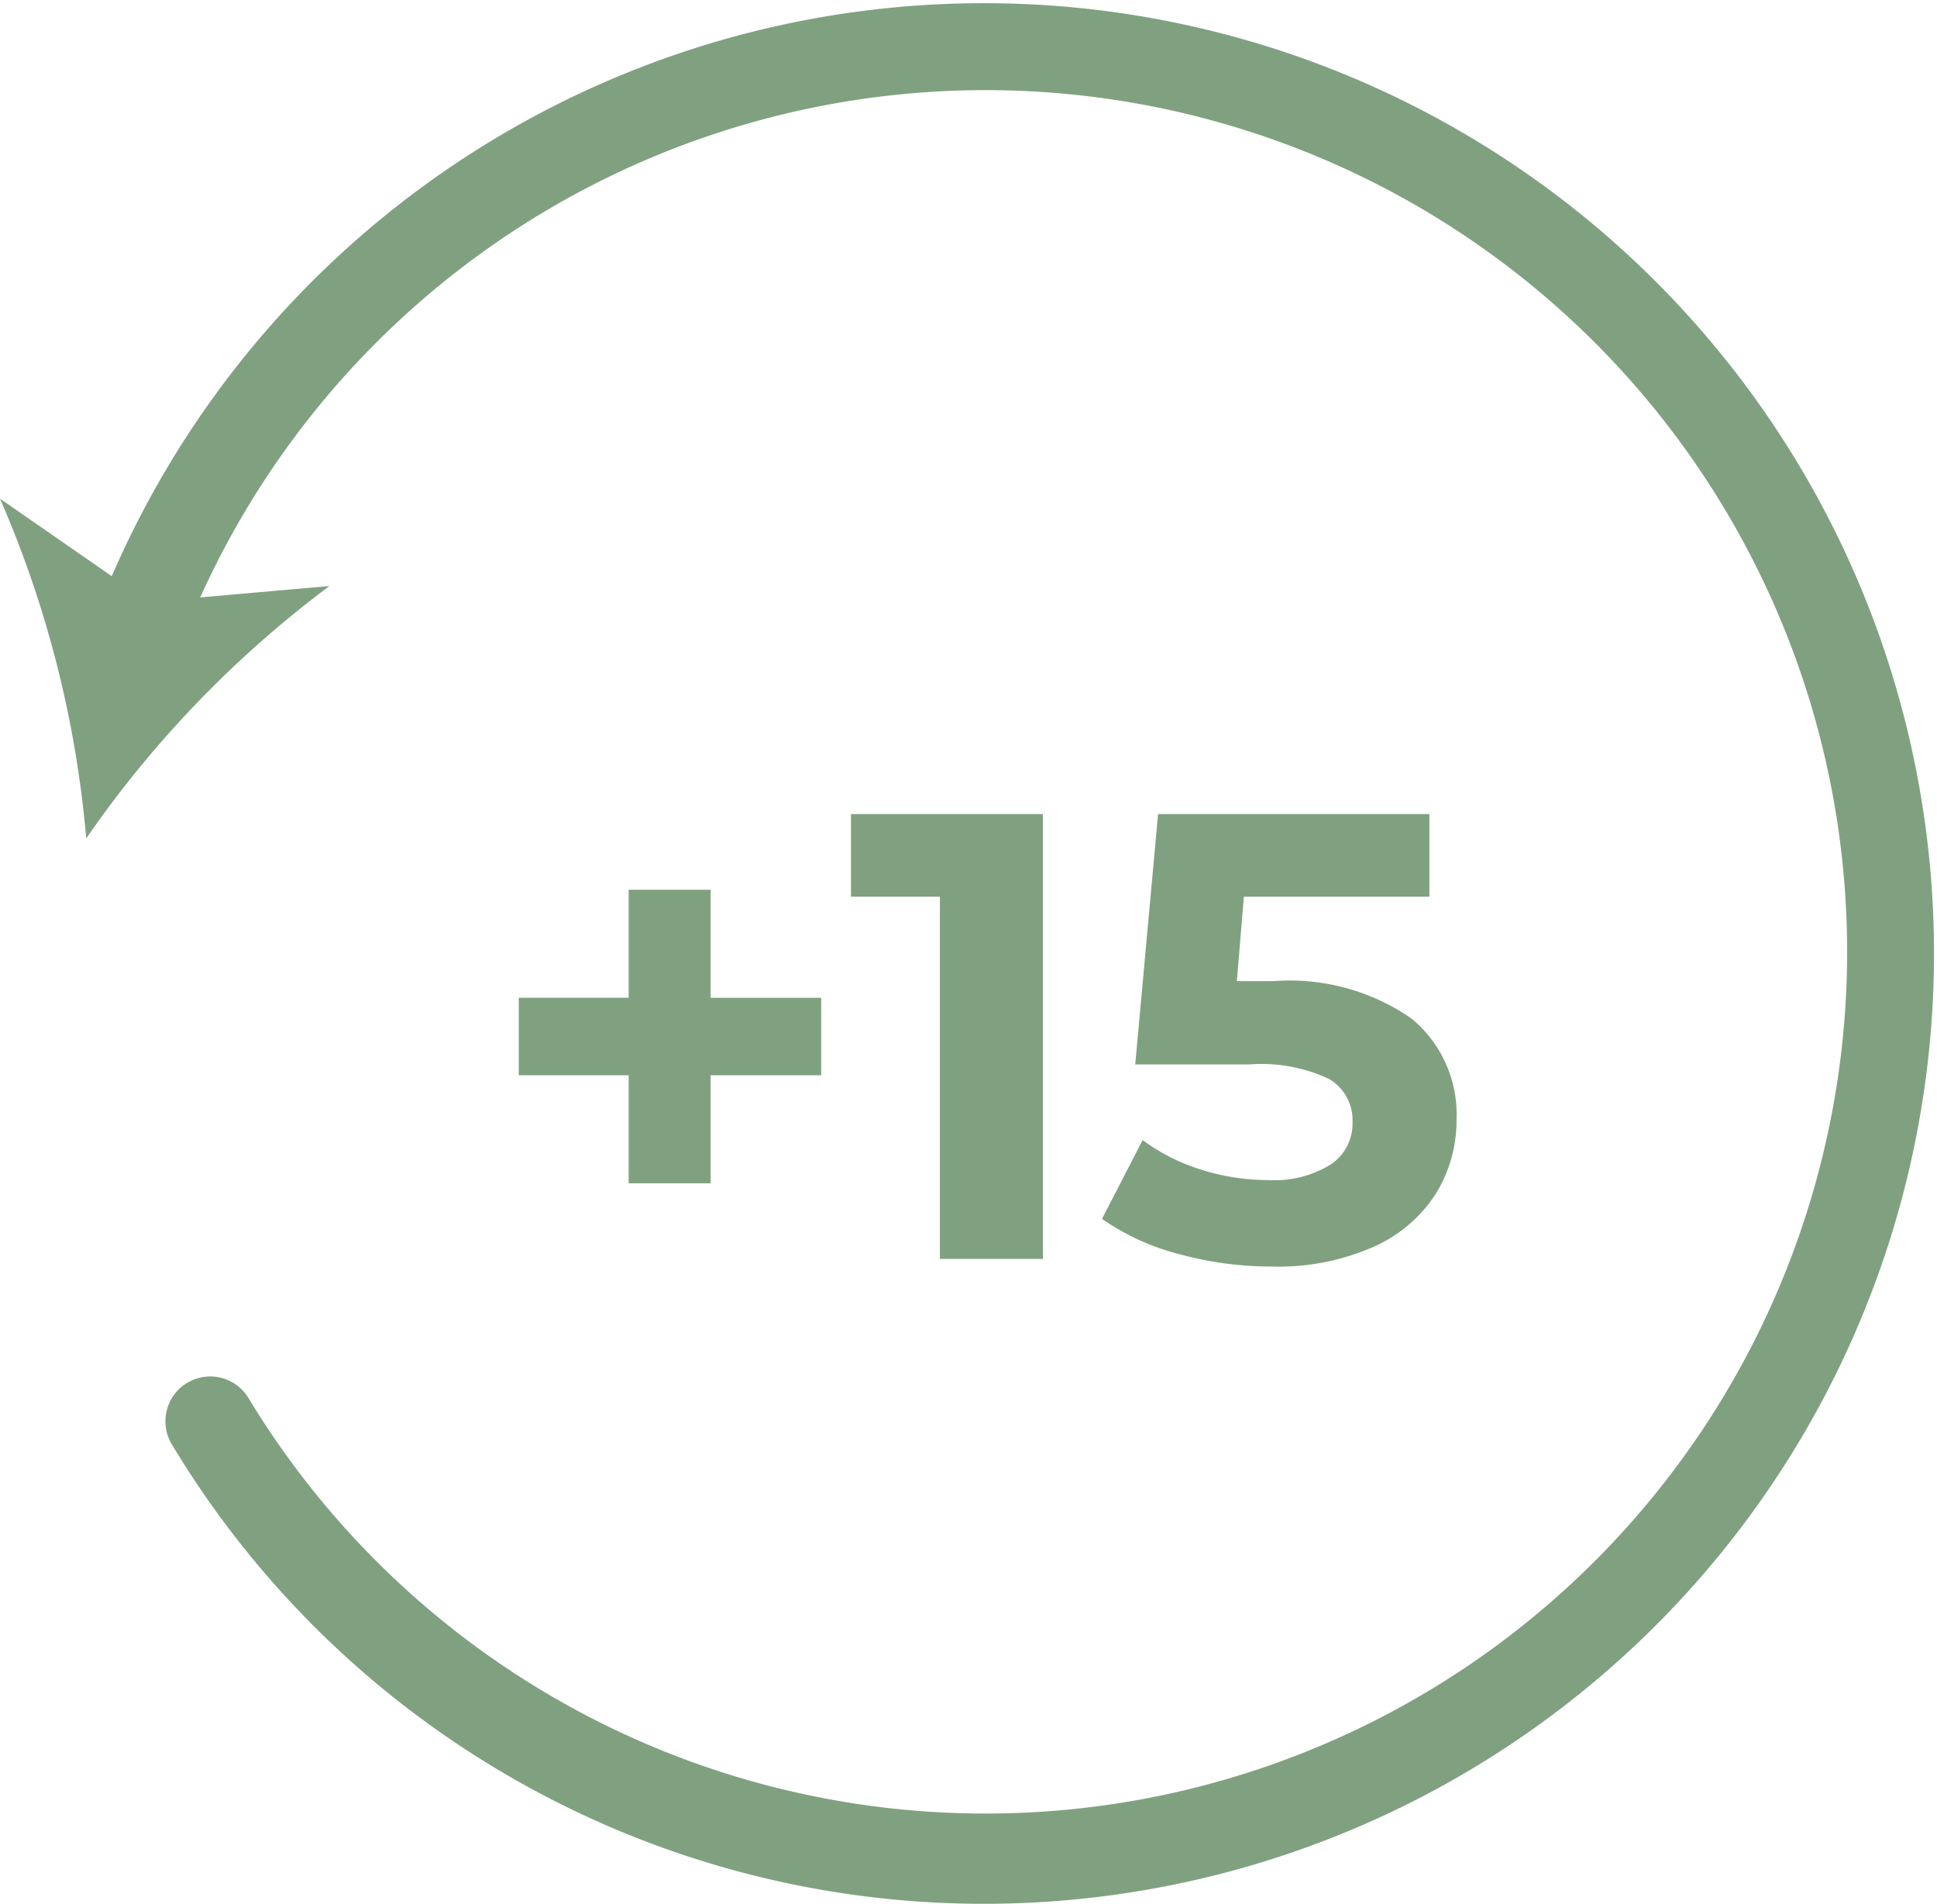 <svg xmlns="http://www.w3.org/2000/svg" width="43.247" height="42.499" viewBox="0 0 43.247 42.499">
  <g id="Group_1147" data-name="Group 1147" transform="translate(-110.526 -1887.438)">
    <g id="Group_1142" data-name="Group 1142">
      <g id="Group_1139" data-name="Group 1139">
        <path id="Path_1207" data-name="Path 1207" d="M128.86,1911.441h-2.468v2.412h-1.83v-2.412h-2.454v-1.73h2.454V1907.3h1.83v2.412h2.468Z" fill="#80a180"/>
      </g>
      <g id="Group_1140" data-name="Group 1140">
        <path id="Path_1208" data-name="Path 1208" d="M133.811,1905.611v9.93h-2.3v-8.086h-1.986v-1.844Z" fill="#80a180"/>
      </g>
      <g id="Group_1141" data-name="Group 1141">
        <path id="Path_1209" data-name="Path 1209" d="M142.046,1910.179a2.773,2.773,0,0,1,1,2.24,3.117,3.117,0,0,1-.454,1.653,3.174,3.174,0,0,1-1.383,1.192,5.266,5.266,0,0,1-2.291.447,7.782,7.782,0,0,1-2.064-.277,5.32,5.32,0,0,1-1.724-.787l.908-1.759a4.353,4.353,0,0,0,1.305.66,4.992,4.992,0,0,0,1.518.233,2.379,2.379,0,0,0,1.362-.34,1.088,1.088,0,0,0,.5-.95,1.068,1.068,0,0,0-.518-.965,3.566,3.566,0,0,0-1.794-.326h-2.539l.51-5.589h6.058v1.844h-4.142l-.157,1.886h.809A4.764,4.764,0,0,1,142.046,1910.179Z" fill="#80a180"/>
      </g>
    </g>
    <g id="Group_1146" data-name="Group 1146">
      <g id="Group_1143" data-name="Group 1143">
        <path id="Path_1210" data-name="Path 1210" d="M132.494,1929.937a21.149,21.149,0,0,1-18.121-10.239,1,1,0,1,1,1.711-1.035,19.236,19.236,0,1,0-1.526-16.834,1,1,0,1,1-1.869-.713,21.214,21.214,0,1,1,19.805,28.821Z" fill="#80a180"/>
      </g>
      <g id="Group_1145" data-name="Group 1145">
        <g id="Group_1144" data-name="Group 1144">
          <path id="Path_1211" data-name="Path 1211" d="M112.451,1906.154a24.168,24.168,0,0,1,5.43-5.634l-4.03.355-3.325-2.305A24.157,24.157,0,0,1,112.451,1906.154Z" fill="#80a180"/>
        </g>
      </g>
    </g>
  </g>
</svg>
